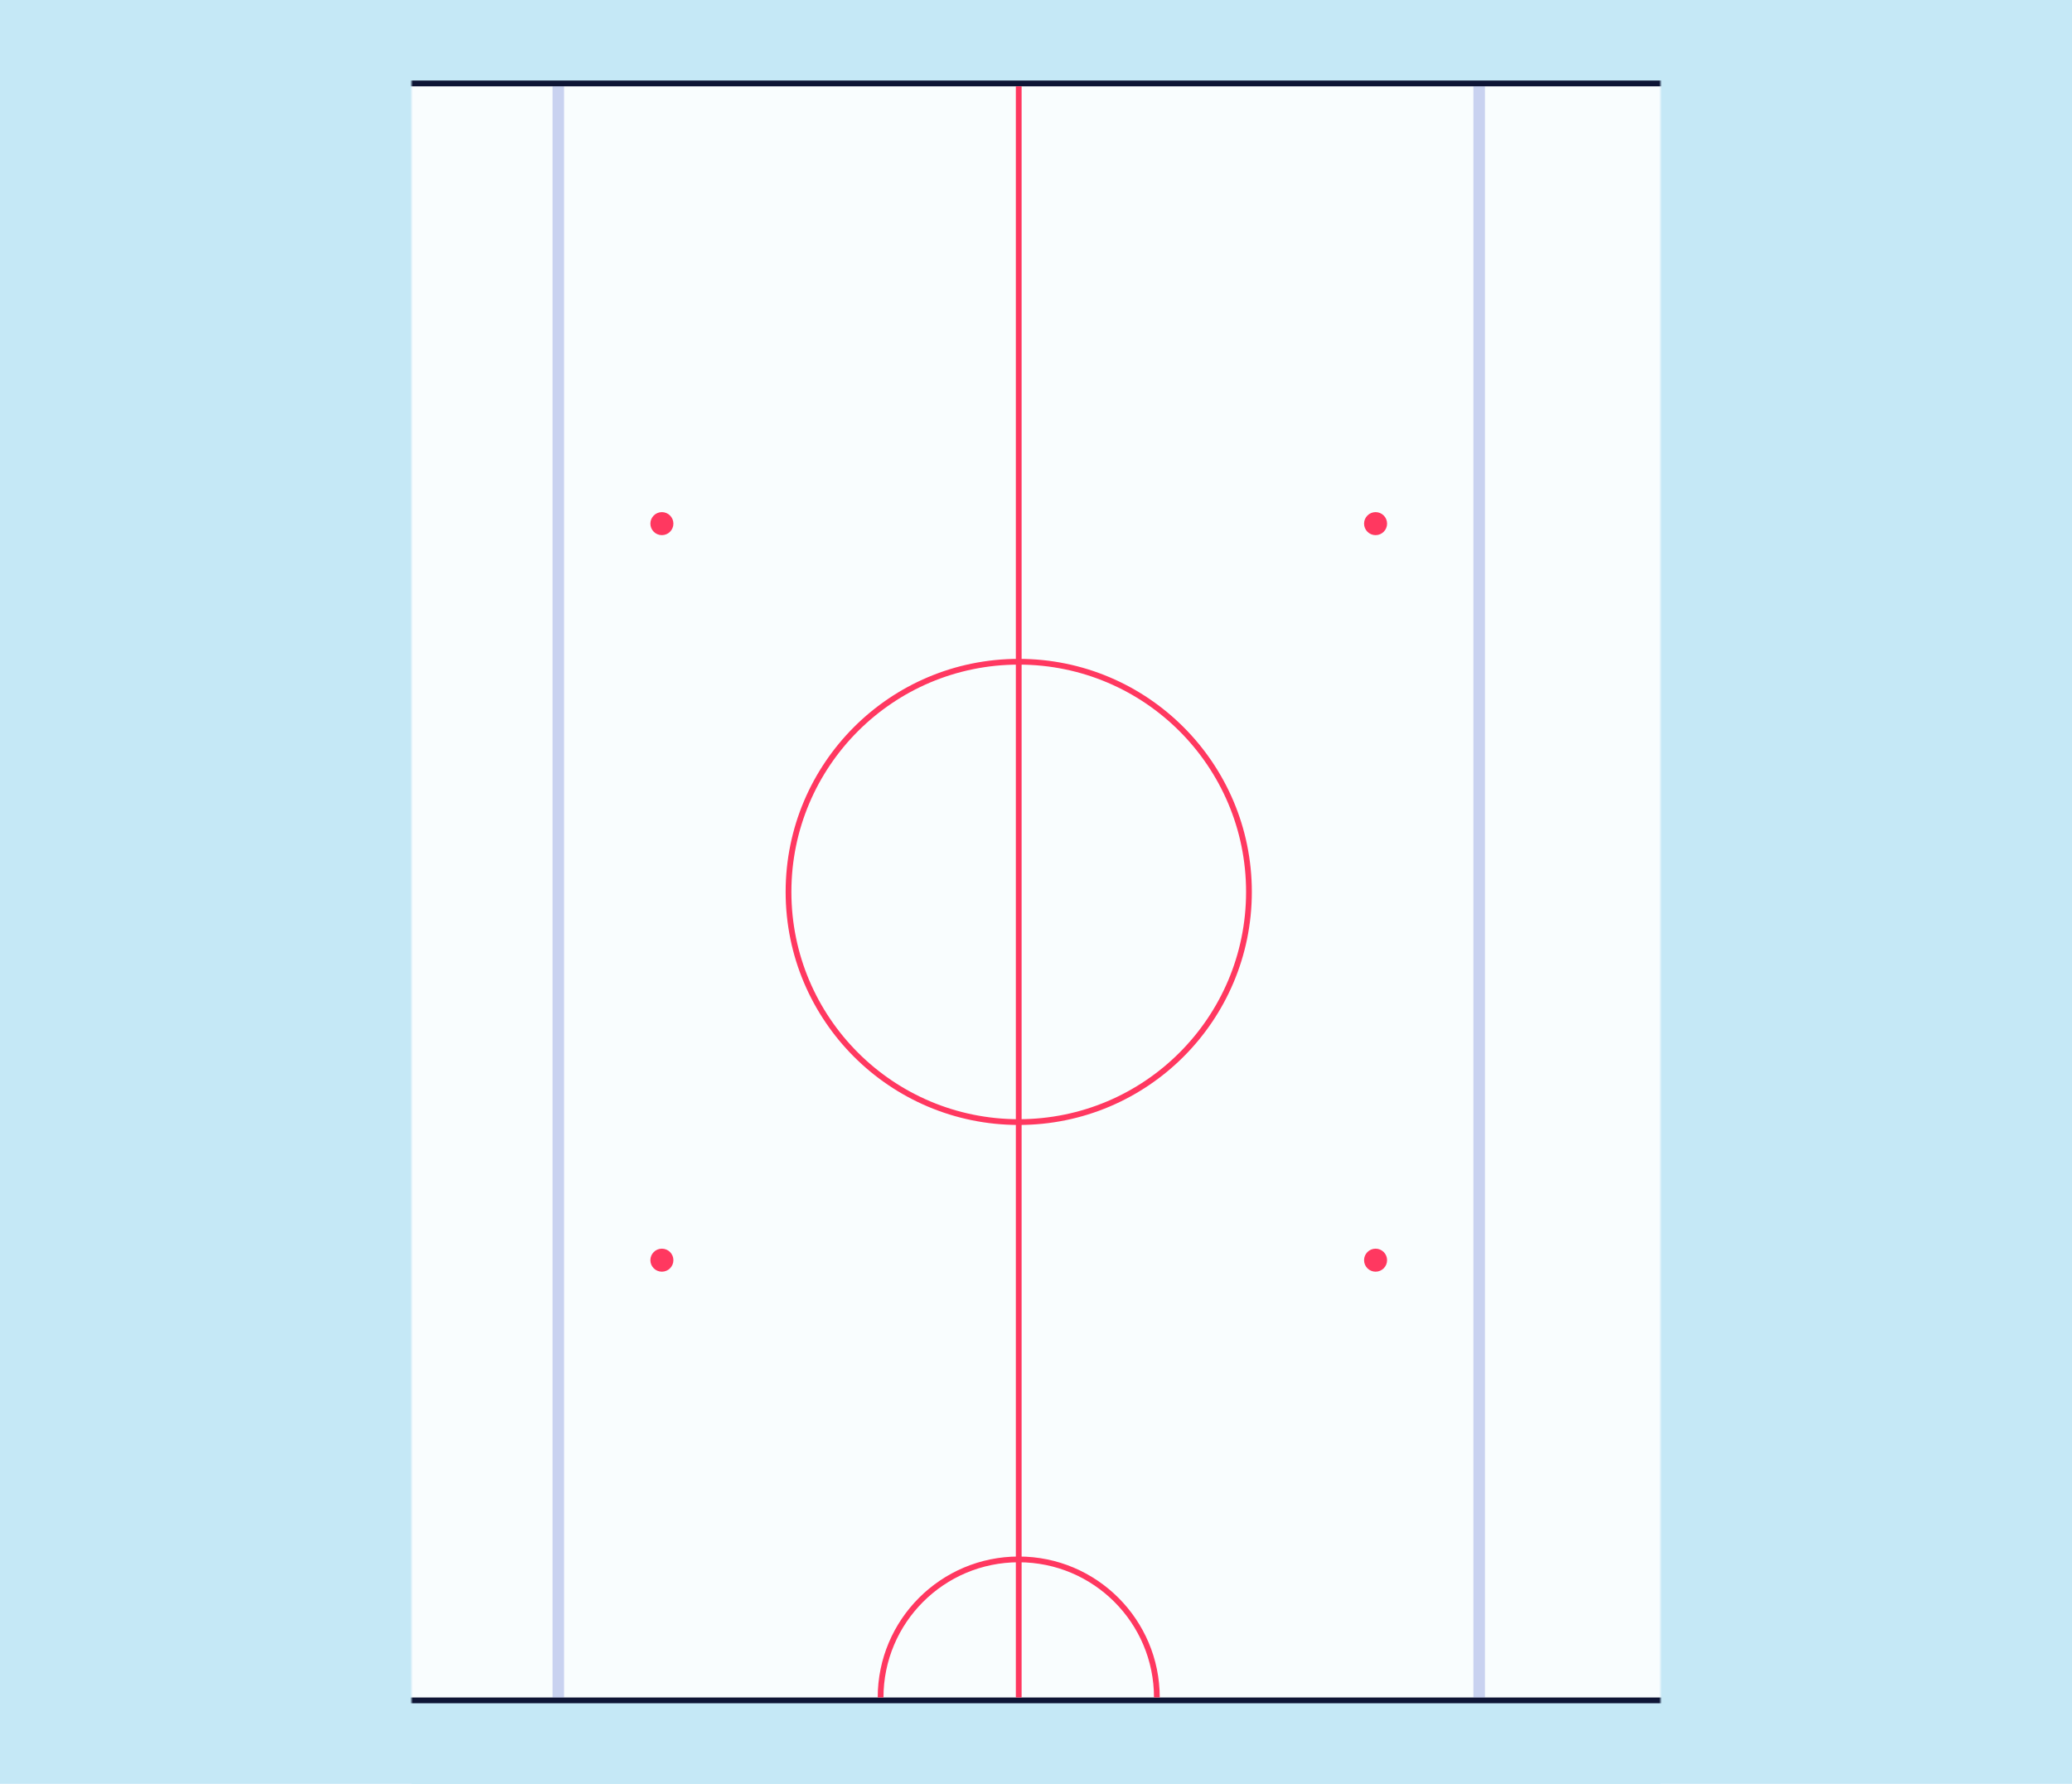 <svg height="620" viewBox="0 0 720 620" width="720" xmlns="http://www.w3.org/2000/svg"
    xmlns:xlink="http://www.w3.org/1999/xlink">
    <defs>
        <path id="a" d="m0 0h434v620h-434z" />
        <mask id="b" fill="#fff">
            <use fill="#fff" fill-rule="evenodd" xlink:href="#a" />
        </mask>
        <marker id="se_arrow_fw" markerHeight="5" markerUnits="strokeWidth" markerWidth="5" orient="auto" refX="8"
            refY="5" viewBox="0 0 10 10">
            <path d="m0,0l10,5l-10,5l5,-5l-5,-5z" fill="#000000" />
        </marker>
        <style xmlns="http://www.w3.org/2000/svg" type="text/css">
            @media print {
                .background {
                    fill: #FFFFFF !important;
                }

                .outline {
                    stroke: #000000 !important;
                }
            }
        </style>
    </defs>

    <g class="layer">
        <title>Rink</title>
        <path d="m0 0h720v620h-720z" fill="#c5e8f6" fill-rule="nonzero" />
    </g>
    <g class="layer" fill="none" fill-rule="evenodd">
        <title>Lines</title>
        <g transform="translate(143)">
            <use fill="#c5e8f6" transform="matrix(-1 0 0 1 434 0)" xlink:href="#a" />
            <g stroke-width="2">
                <path d="m-62.13 29h560.13v562h-562.003z" fill="#fff" fill-opacity=".9" mask="url(#b)"
                    stroke="#0e1535" />
                <path d="m211 30v560" mask="url(#b)" stroke="#ff3860" />
                <circle cx="211" cy="310" mask="url(#b)" r="80" stroke="#ff3860" transform="matrix(0 1 -1 0 521 99)" />
                <path d="m259 590c0-26.51-21.49-48-48-48s-48 21.49-48 48" mask="url(#b)" stroke="#ff3860" />
            </g>
            <path d="m371 30v560" mask="url(#b)" opacity=".5" stroke="#364fc7" stroke-width="4" />
            <path d="m51 30v560" mask="url(#b)" opacity=".5" stroke="#364fc7" stroke-width="4" />
            <circle cx="87" cy="182" fill="#ff3860" mask="url(#b)" r="4" transform="matrix(0 1 1 0 -95 95)" />
            <circle cx="87" cy="438" fill="#ff3860" mask="url(#b)" r="4" transform="matrix(0 1 1 0 -351 351)" />
            <circle cx="335" cy="438" fill="#ff3860" mask="url(#b)" r="4" transform="matrix(0 1 1 0 -103 103)" />
            <circle cx="335" cy="182" fill="#ff3860" mask="url(#b)" r="4" transform="matrix(0 1 1 0 153 -153)" />
        </g>
    </g>
    <g class="layer">
        <title>Drill</title>
    </g>
</svg>